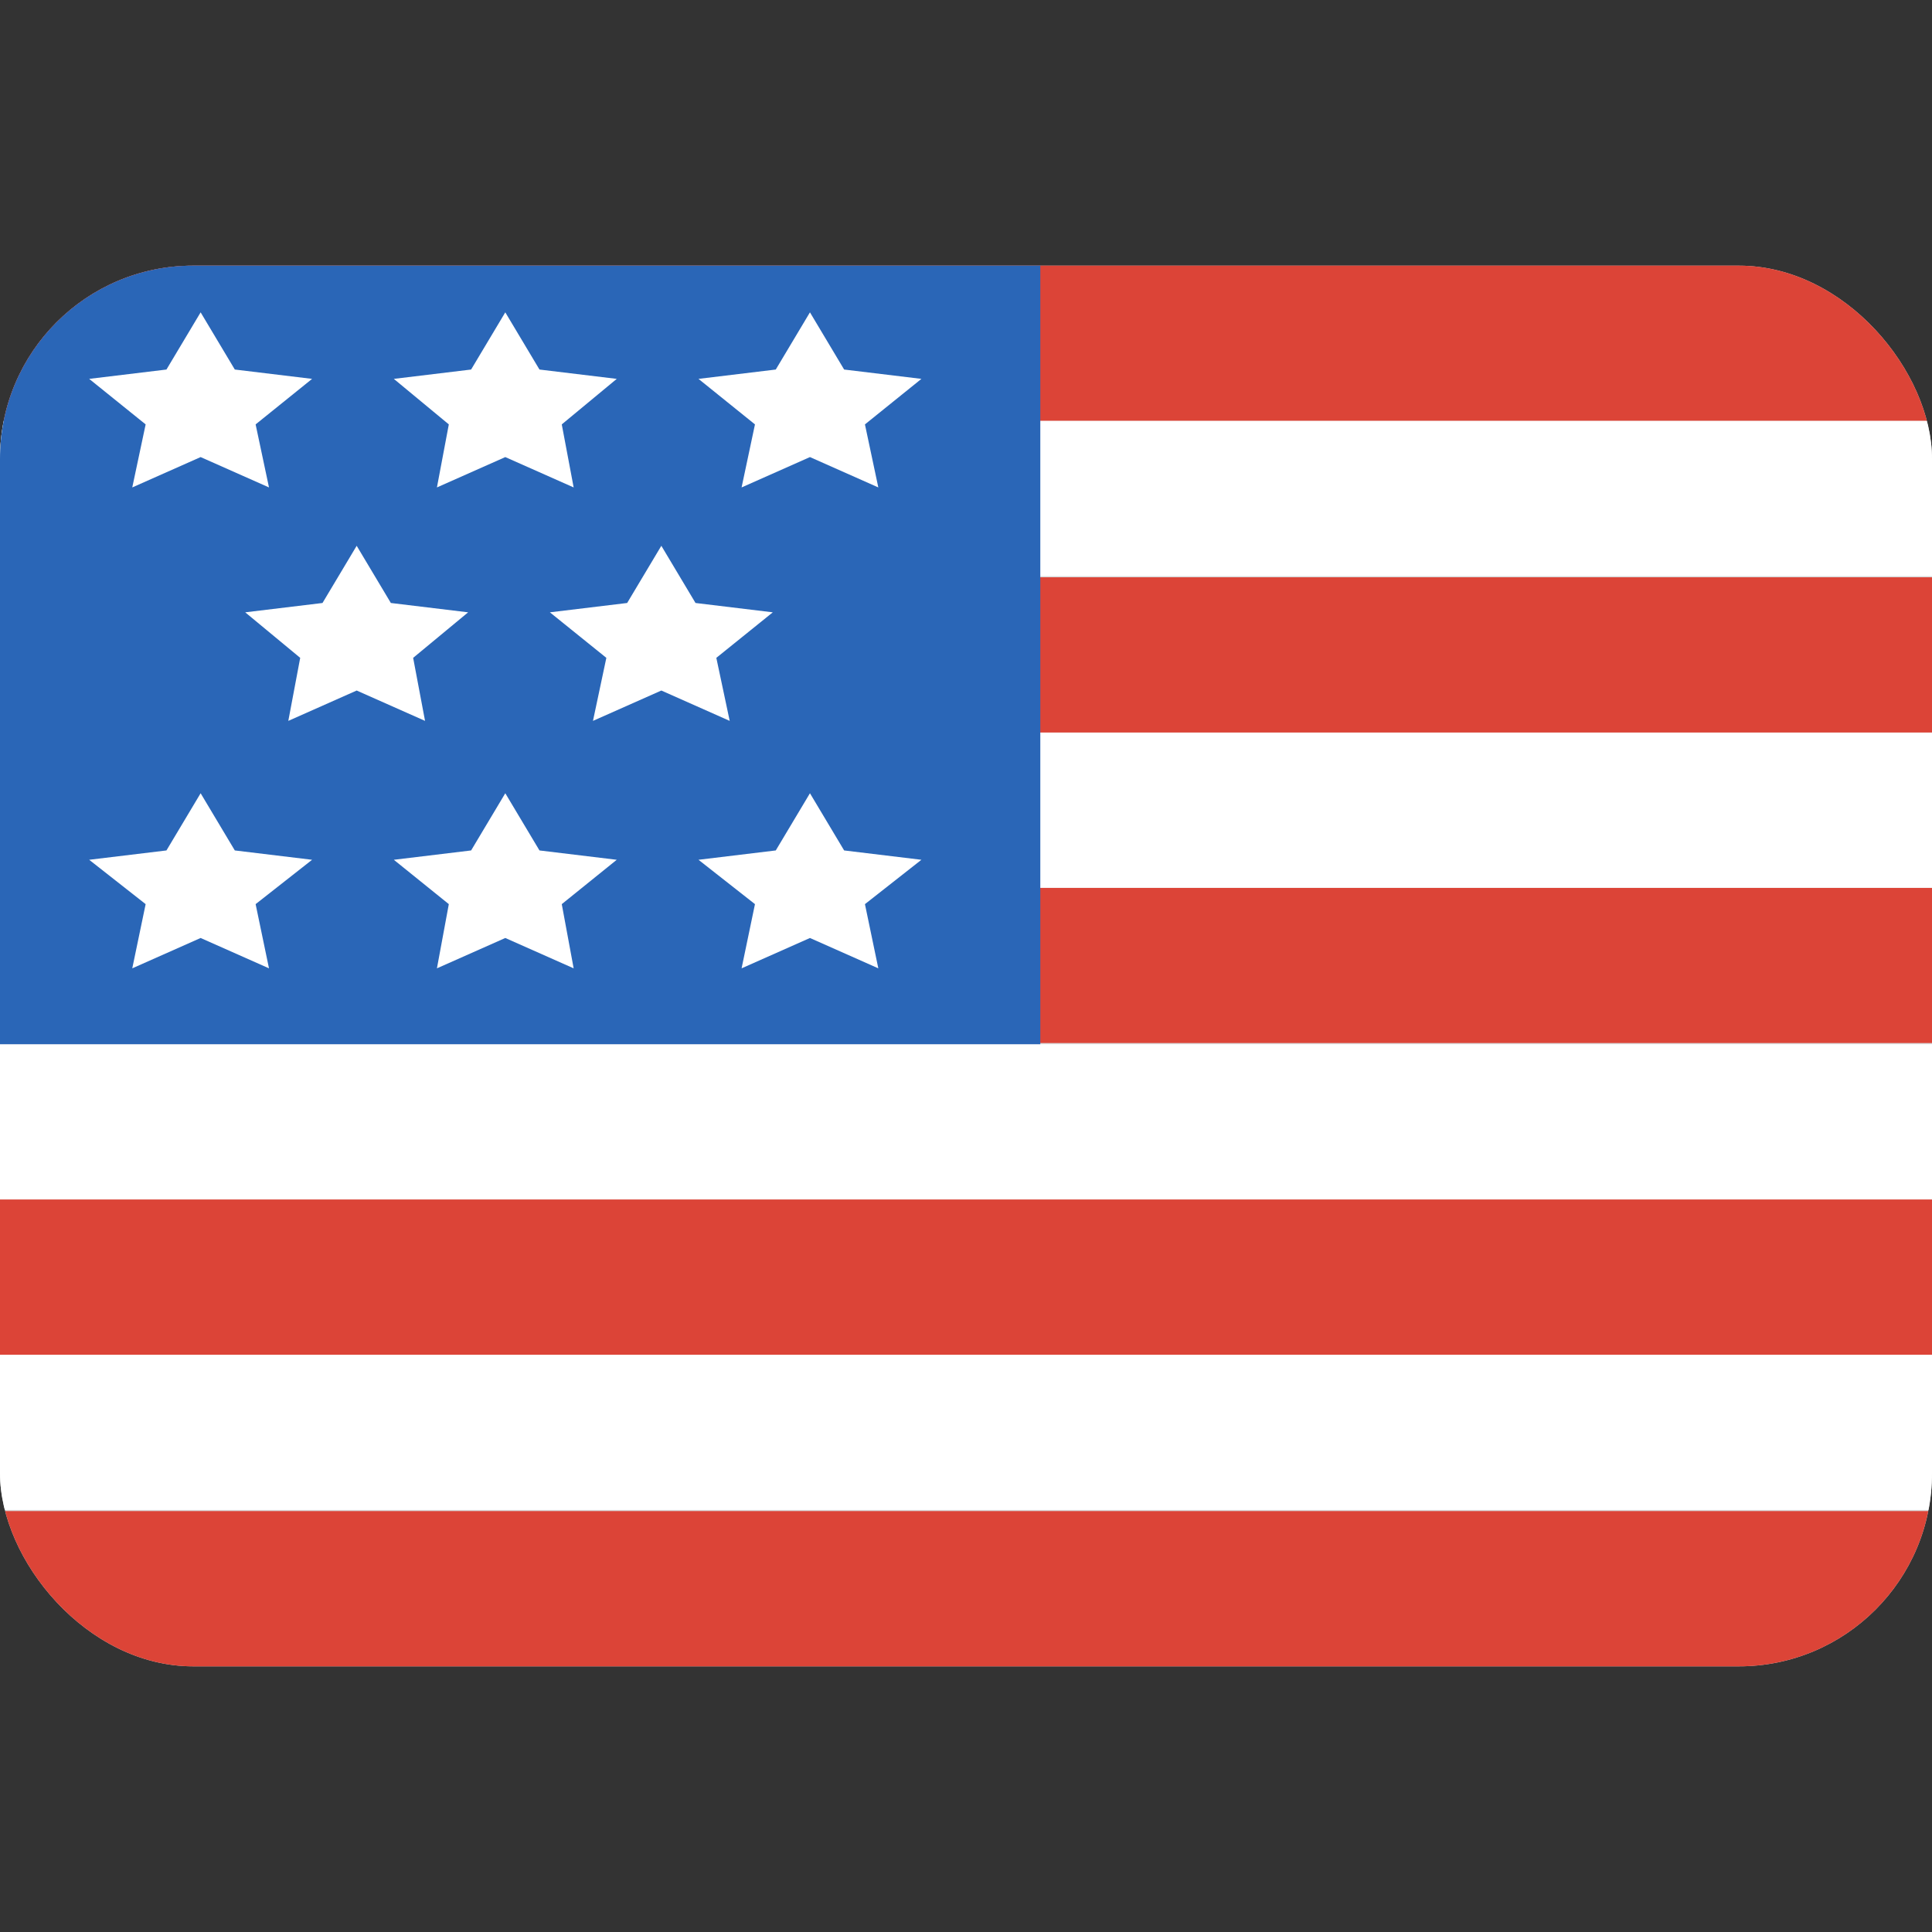 <svg width="400" height="400" viewBox="0 0 400 400" fill="none" xmlns="http://www.w3.org/2000/svg">
<rect x="0" y="0" width="400" height="400" fill="#333333" stroke="none"/>
<g clip-path="url(#clip0_614_168)">
<path d="M6092.31 -3207.5H-615.385V900.833H6092.31V-3207.5Z" fill="#D8D8D8"/>
<path d="M400 55H0V87.142H400V55Z" fill="#DC4437"/>
<path d="M400 119.525H0V151.667H400V119.525Z" fill="#DC4437"/>
<path d="M400 248.333H0V280.475H400V248.333Z" fill="#DC4437"/>
<path d="M400 312.858H0V345H400V312.858Z" fill="#DC4437"/>
<path d="M400 183.808H0V215.95H400V183.808Z" fill="#DC4437"/>
<path d="M400 87.142H0V119.283H400V87.142Z" fill="white"/>
<path d="M400 151.667H0V183.808H400V151.667Z" fill="white"/>
<path d="M400 280.475H0V312.617H400V280.475Z" fill="white"/>
<path d="M400 216.192H0V248.333H400V216.192Z" fill="white"/>
<path d="M215.385 55H0V216.192H215.385V55Z" fill="#2A66B7"/>
<path d="M41.538 64.667L48.615 76.508L64.615 78.442L52.923 87.867L55.692 100.917L41.538 94.633L27.385 100.917L30.154 87.867L18.462 78.442L34.462 76.508L41.538 64.667Z" fill="white"/>
<path d="M104.615 64.667L111.692 76.508L127.692 78.442L116.308 87.867L118.769 100.917L104.615 94.633L90.462 100.917L92.923 87.867L81.538 78.442L97.538 76.508L104.615 64.667Z" fill="white"/>
<path d="M167.692 64.667L174.769 76.508L190.769 78.442L179.077 87.867L181.846 100.917L167.692 94.633L153.538 100.917L156.308 87.867L144.615 78.442L160.615 76.508L167.692 64.667Z" fill="white"/>
<path d="M73.846 113L80.923 124.842L96.923 126.775L85.538 136.2L88 149.25L73.846 142.967L59.692 149.25L62.154 136.2L50.769 126.775L66.769 124.842L73.846 113Z" fill="white"/>
<path d="M136.923 113L144 124.842L160 126.775L148.308 136.2L151.077 149.25L136.923 142.967L122.769 149.25L125.538 136.2L113.846 126.775L129.846 124.842L136.923 113Z" fill="white"/>
<path d="M41.538 164.233L48.615 176.075L64.615 178.008L52.923 187.192L55.692 200.483L41.538 194.2L27.385 200.483L30.154 187.192L18.462 178.008L34.462 176.075L41.538 164.233Z" fill="white"/>
<path d="M104.615 164.233L111.692 176.075L127.692 178.008L116.308 187.192L118.769 200.483L104.615 194.2L90.462 200.483L92.923 187.192L81.538 178.008L97.538 176.075L104.615 164.233Z" fill="white"/>
<path d="M167.692 164.233L174.769 176.075L190.769 178.008L179.077 187.192L181.846 200.483L167.692 194.2L153.538 200.483L156.308 187.192L144.615 178.008L160.615 176.075L167.692 164.233Z" fill="white"/>
</g>
<defs>
<clipPath id="clip0_614_168">
<rect y="55" width="400" height="290" rx="40" fill="white"/>
</clipPath>
</defs>
</svg>

